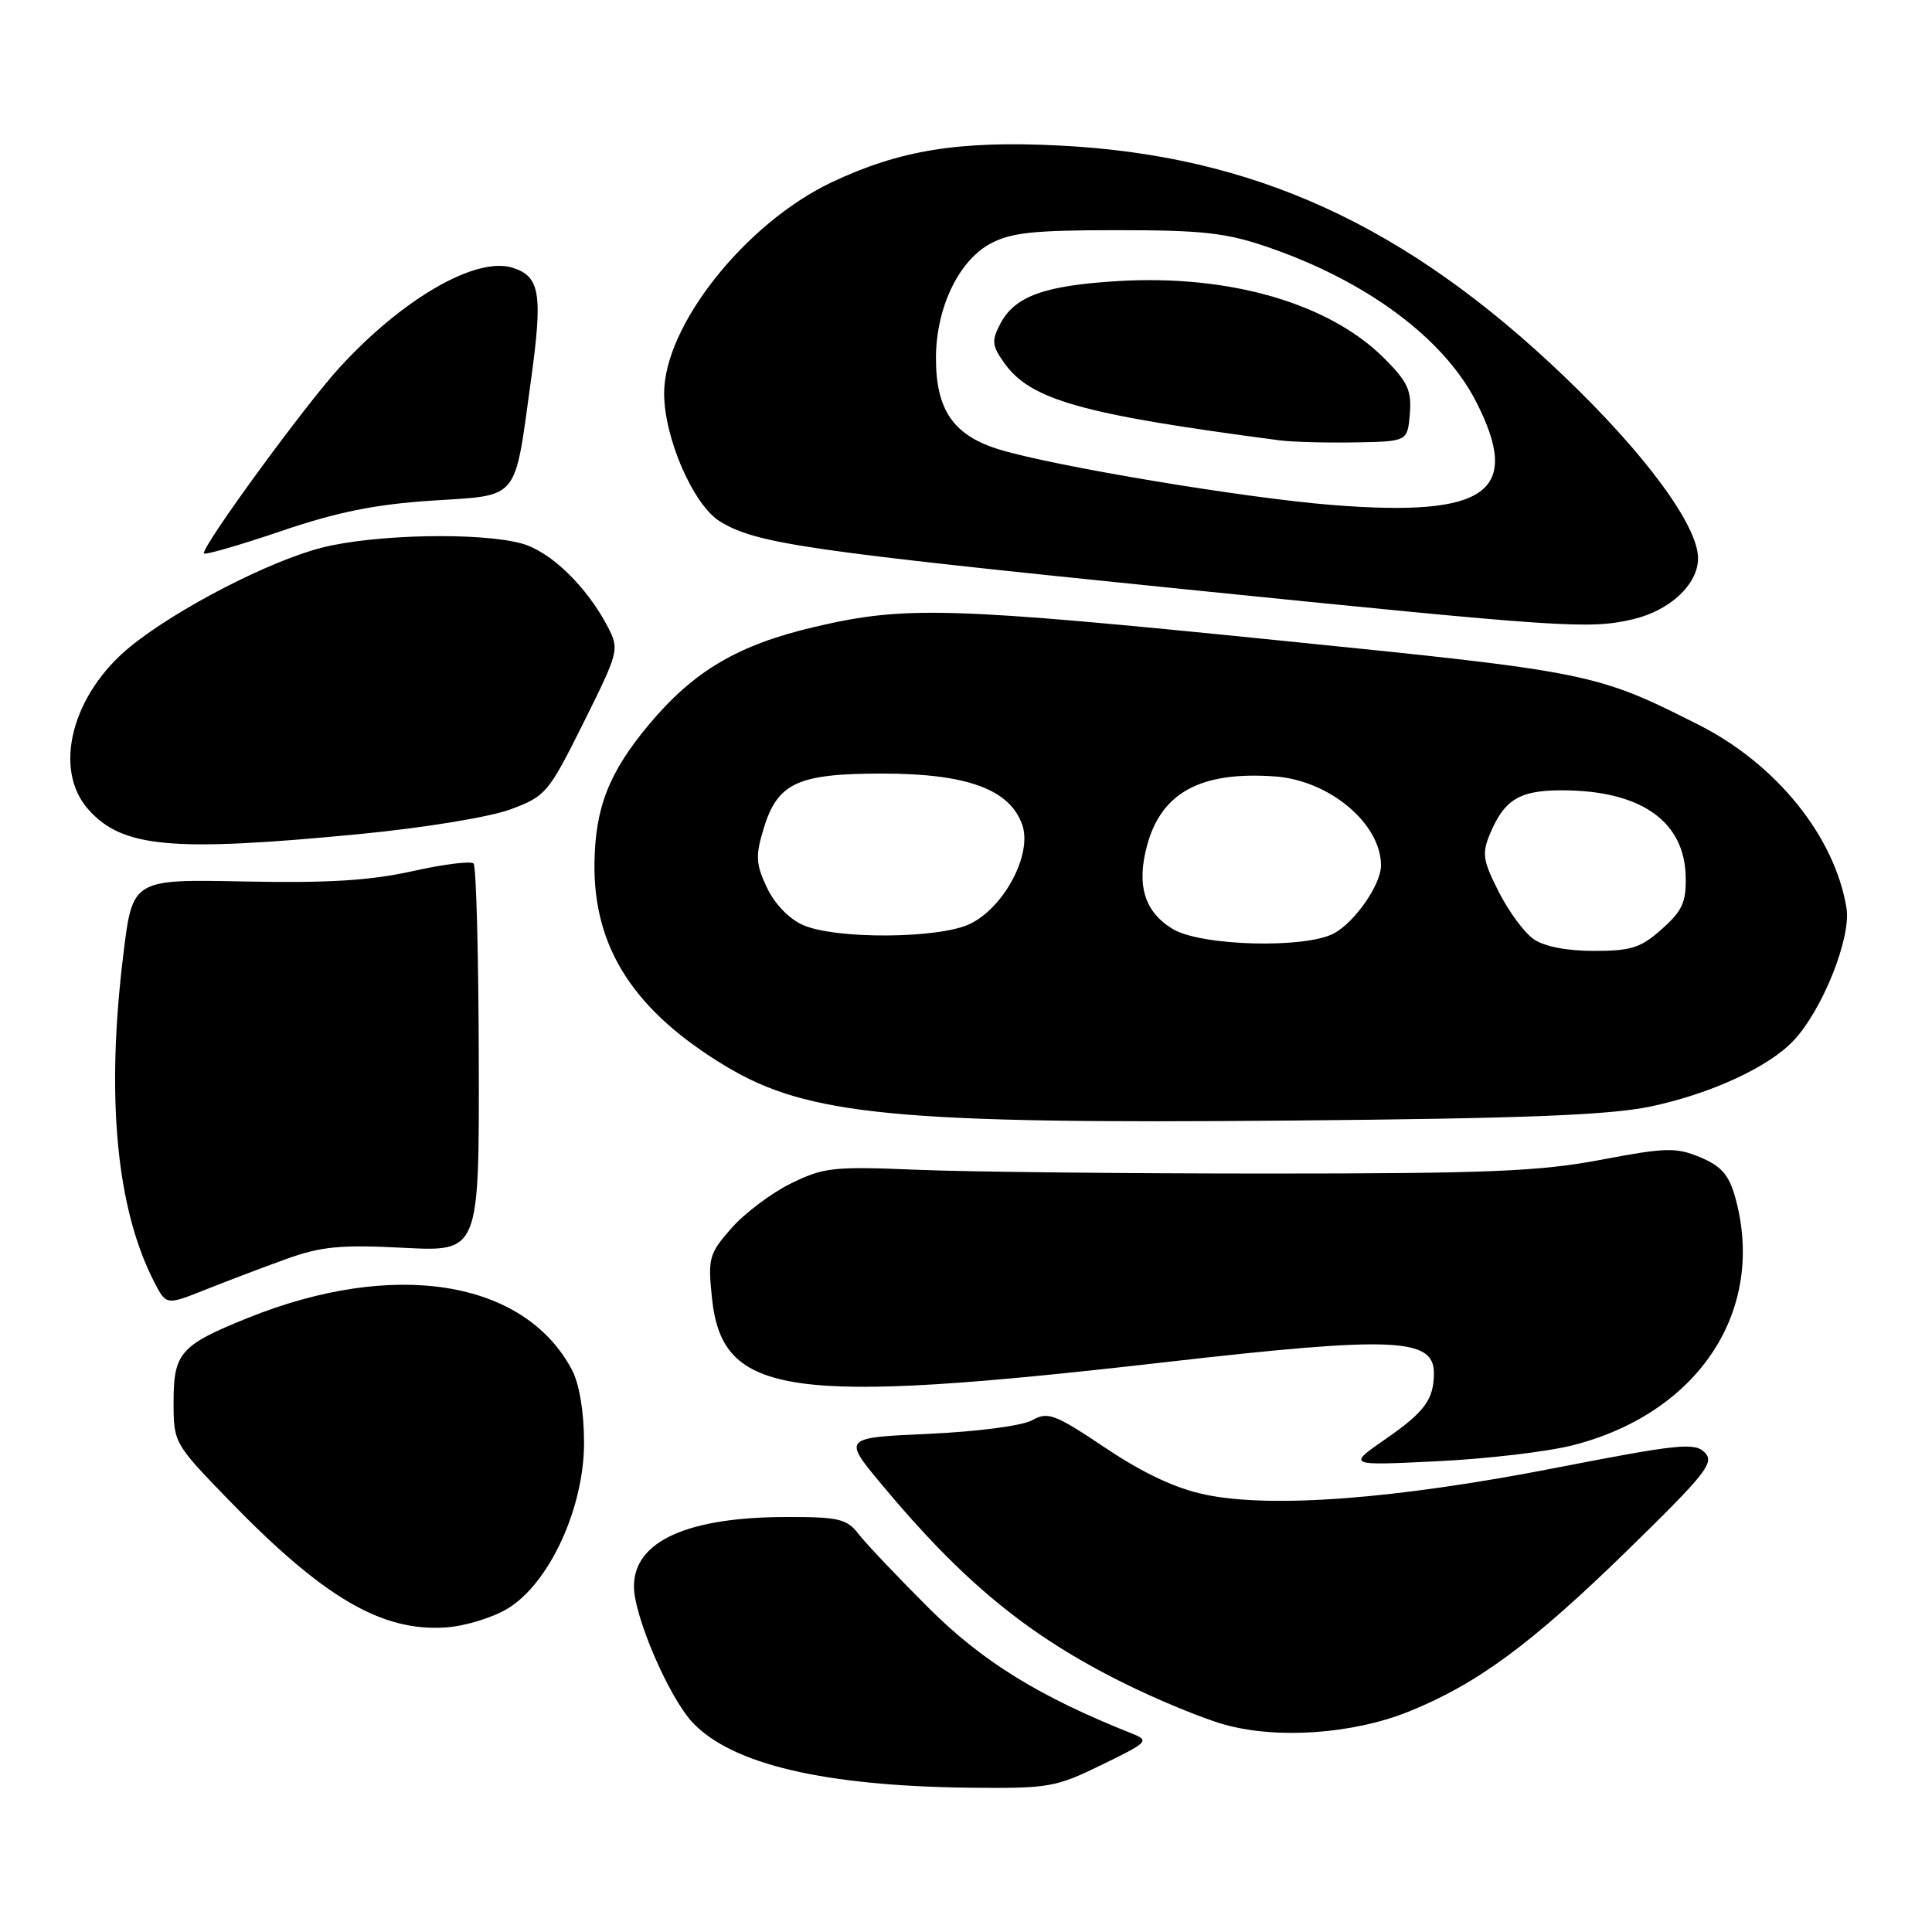 <?xml version="1.0" encoding="UTF-8" standalone="no"?>
<!DOCTYPE svg PUBLIC "-//W3C//DTD SVG 1.1//EN" "http://www.w3.org/Graphics/SVG/1.1/DTD/svg11.dtd" >
<svg xmlns="http://www.w3.org/2000/svg" xmlns:xlink="http://www.w3.org/1999/xlink" version="1.1" viewBox="0 0 256 256">
 <g >
 <path fill="currentColor"
d=" M 146.00 233.84 C 152.16 230.84 152.35 230.64 149.98 229.70 C 137.67 224.80 130.17 220.17 123.03 213.04 C 118.88 208.89 114.70 204.49 113.75 203.25 C 112.22 201.26 111.13 201.00 104.26 201.01 C 91.07 201.02 84.00 204.23 84.00 210.20 C 84.00 214.15 88.64 224.92 91.78 228.25 C 97.01 233.79 109.22 236.66 128.51 236.88 C 138.96 236.99 139.86 236.84 146.00 233.84 Z  M 186.70 226.78 C 195.75 223.12 202.97 217.80 215.67 205.40 C 226.11 195.21 227.22 193.79 225.88 192.45 C 224.54 191.11 222.36 191.34 205.94 194.54 C 184.93 198.63 168.49 199.88 159.72 198.05 C 155.79 197.23 151.55 195.25 146.50 191.87 C 139.76 187.36 138.85 187.02 136.78 188.18 C 135.48 188.92 129.58 189.69 123.08 189.99 C 111.66 190.50 111.66 190.50 116.86 196.74 C 127.57 209.60 136.21 216.70 148.73 222.93 C 153.25 225.19 159.33 227.70 162.23 228.51 C 169.23 230.48 179.29 229.77 186.70 226.78 Z  M 67.34 213.10 C 72.86 209.69 77.42 199.70 77.39 191.11 C 77.38 187.04 76.76 183.35 75.78 181.50 C 69.46 169.57 52.16 166.82 32.75 174.67 C 23.90 178.24 23.00 179.27 23.00 185.76 C 23.00 191.17 23.05 191.27 30.25 198.70 C 42.85 211.71 50.58 216.24 59.13 215.64 C 61.67 215.46 65.37 214.32 67.34 213.10 Z  M 208.50 191.48 C 225.17 187.18 234.06 173.56 229.93 158.67 C 229.09 155.67 228.09 154.52 225.30 153.35 C 222.09 152.01 220.78 152.04 212.12 153.68 C 203.99 155.22 197.16 155.50 168.00 155.50 C 149.03 155.50 128.10 155.28 121.50 155.00 C 110.41 154.54 109.14 154.68 104.79 156.82 C 102.21 158.09 98.66 160.76 96.92 162.74 C 93.96 166.11 93.79 166.71 94.33 171.92 C 95.67 185.01 104.26 186.24 154.46 180.49 C 184.65 177.04 190.00 177.26 190.00 181.95 C 190.00 185.42 188.77 187.10 183.62 190.66 C 178.50 194.21 178.50 194.21 190.50 193.62 C 197.10 193.30 205.20 192.34 208.50 191.48 Z  M 38.00 166.80 C 42.58 165.16 45.17 164.91 53.50 165.34 C 63.50 165.86 63.50 165.86 63.44 140.46 C 63.41 126.49 63.10 114.77 62.75 114.42 C 62.40 114.06 58.74 114.52 54.63 115.44 C 49.03 116.68 43.40 117.03 32.35 116.80 C 17.56 116.50 17.56 116.50 16.34 126.50 C 14.02 145.40 15.42 160.18 20.46 169.92 C 22.03 172.96 22.03 172.96 27.27 170.87 C 30.14 169.72 34.98 167.89 38.00 166.80 Z  M 218.65 146.63 C 226.64 144.96 234.39 141.39 237.69 137.85 C 241.53 133.73 245.30 124.25 244.67 120.33 C 243.13 110.85 235.38 101.24 225.08 96.04 C 211.50 89.18 210.71 89.02 170.00 84.91 C 125.65 80.42 119.94 80.25 107.94 83.07 C 97.79 85.45 91.96 88.88 86.02 95.97 C 80.70 102.33 78.86 107.00 78.77 114.40 C 78.63 125.65 84.06 134.01 96.25 141.33 C 107.08 147.81 118.98 148.95 171.00 148.48 C 201.85 148.21 213.20 147.76 218.65 146.63 Z  M 47.63 110.52 C 56.20 109.69 64.87 108.27 67.63 107.25 C 72.33 105.50 72.66 105.11 77.31 95.78 C 82.01 86.34 82.08 86.05 80.54 83.07 C 77.79 77.77 72.98 73.09 69.17 72.03 C 63.67 70.50 49.60 70.79 42.64 72.57 C 35.68 74.35 23.52 80.62 17.34 85.62 C 9.53 91.93 6.94 101.91 11.71 107.26 C 16.22 112.33 22.75 112.92 47.63 110.52 Z  M 216.35 82.06 C 221.26 80.92 225.00 77.43 225.00 73.98 C 225.00 69.65 218.03 60.17 207.27 49.88 C 186.28 29.79 166.05 20.55 140.29 19.28 C 127.04 18.62 119.18 19.90 110.19 24.16 C 98.77 29.58 88.00 43.15 88.00 52.11 C 88.00 58.04 91.89 66.96 95.41 69.10 C 100.22 72.03 106.59 72.96 156.50 78.03 C 207.23 83.18 210.54 83.41 216.35 82.06 Z  M 57.16 66.34 C 68.95 65.57 68.12 66.58 70.35 50.42 C 71.94 38.93 71.57 36.63 67.93 35.48 C 63.10 33.94 53.34 39.57 45.00 48.69 C 40.38 53.74 27.00 72.05 27.00 73.32 C 27.00 73.61 31.53 72.31 37.08 70.43 C 44.65 67.85 49.64 66.84 57.16 66.34 Z  M 203.20 124.43 C 201.97 123.57 199.89 120.74 198.58 118.15 C 196.48 114.01 196.34 113.09 197.44 110.47 C 199.45 105.70 201.56 104.56 208.06 104.74 C 217.74 105.01 223.18 109.03 223.36 116.06 C 223.45 119.53 222.95 120.66 220.22 123.09 C 217.43 125.59 216.15 126.00 211.21 126.00 C 207.59 126.00 204.61 125.42 203.20 124.43 Z  M 155.38 123.09 C 151.65 120.82 150.57 117.30 151.99 112.04 C 153.88 105.01 159.11 102.18 168.92 102.88 C 176.17 103.40 183.01 109.15 182.99 114.70 C 182.98 117.19 179.59 122.10 176.81 123.65 C 173.05 125.73 159.12 125.37 155.38 123.09 Z  M 106.42 122.58 C 104.58 121.78 102.65 119.78 101.63 117.63 C 100.16 114.53 100.09 113.43 101.15 109.91 C 103.00 103.73 105.63 102.50 116.96 102.50 C 128.16 102.51 133.83 104.60 135.46 109.31 C 136.80 113.20 133.04 120.28 128.49 122.44 C 124.38 124.39 110.78 124.48 106.42 122.58 Z  M 176.50 66.91 C 164.99 66.00 139.86 61.81 132.48 59.58 C 126.33 57.72 123.99 54.33 124.02 47.35 C 124.05 40.80 127.01 34.59 131.17 32.32 C 133.92 30.82 136.84 30.50 148.00 30.50 C 159.47 30.50 162.50 30.85 168.13 32.79 C 181.15 37.29 191.31 44.85 195.59 53.22 C 201.72 65.21 197.07 68.55 176.50 66.91 Z  M 186.81 54.84 C 187.06 51.74 186.54 50.60 183.40 47.46 C 176.13 40.20 162.95 36.37 148.22 37.24 C 138.36 37.83 134.46 39.24 132.53 42.93 C 131.37 45.15 131.44 45.80 133.07 48.10 C 136.56 53.00 143.34 54.91 169.50 58.34 C 171.15 58.56 175.65 58.69 179.50 58.62 C 186.50 58.50 186.50 58.50 186.81 54.84 Z "/>
</g>
</svg>